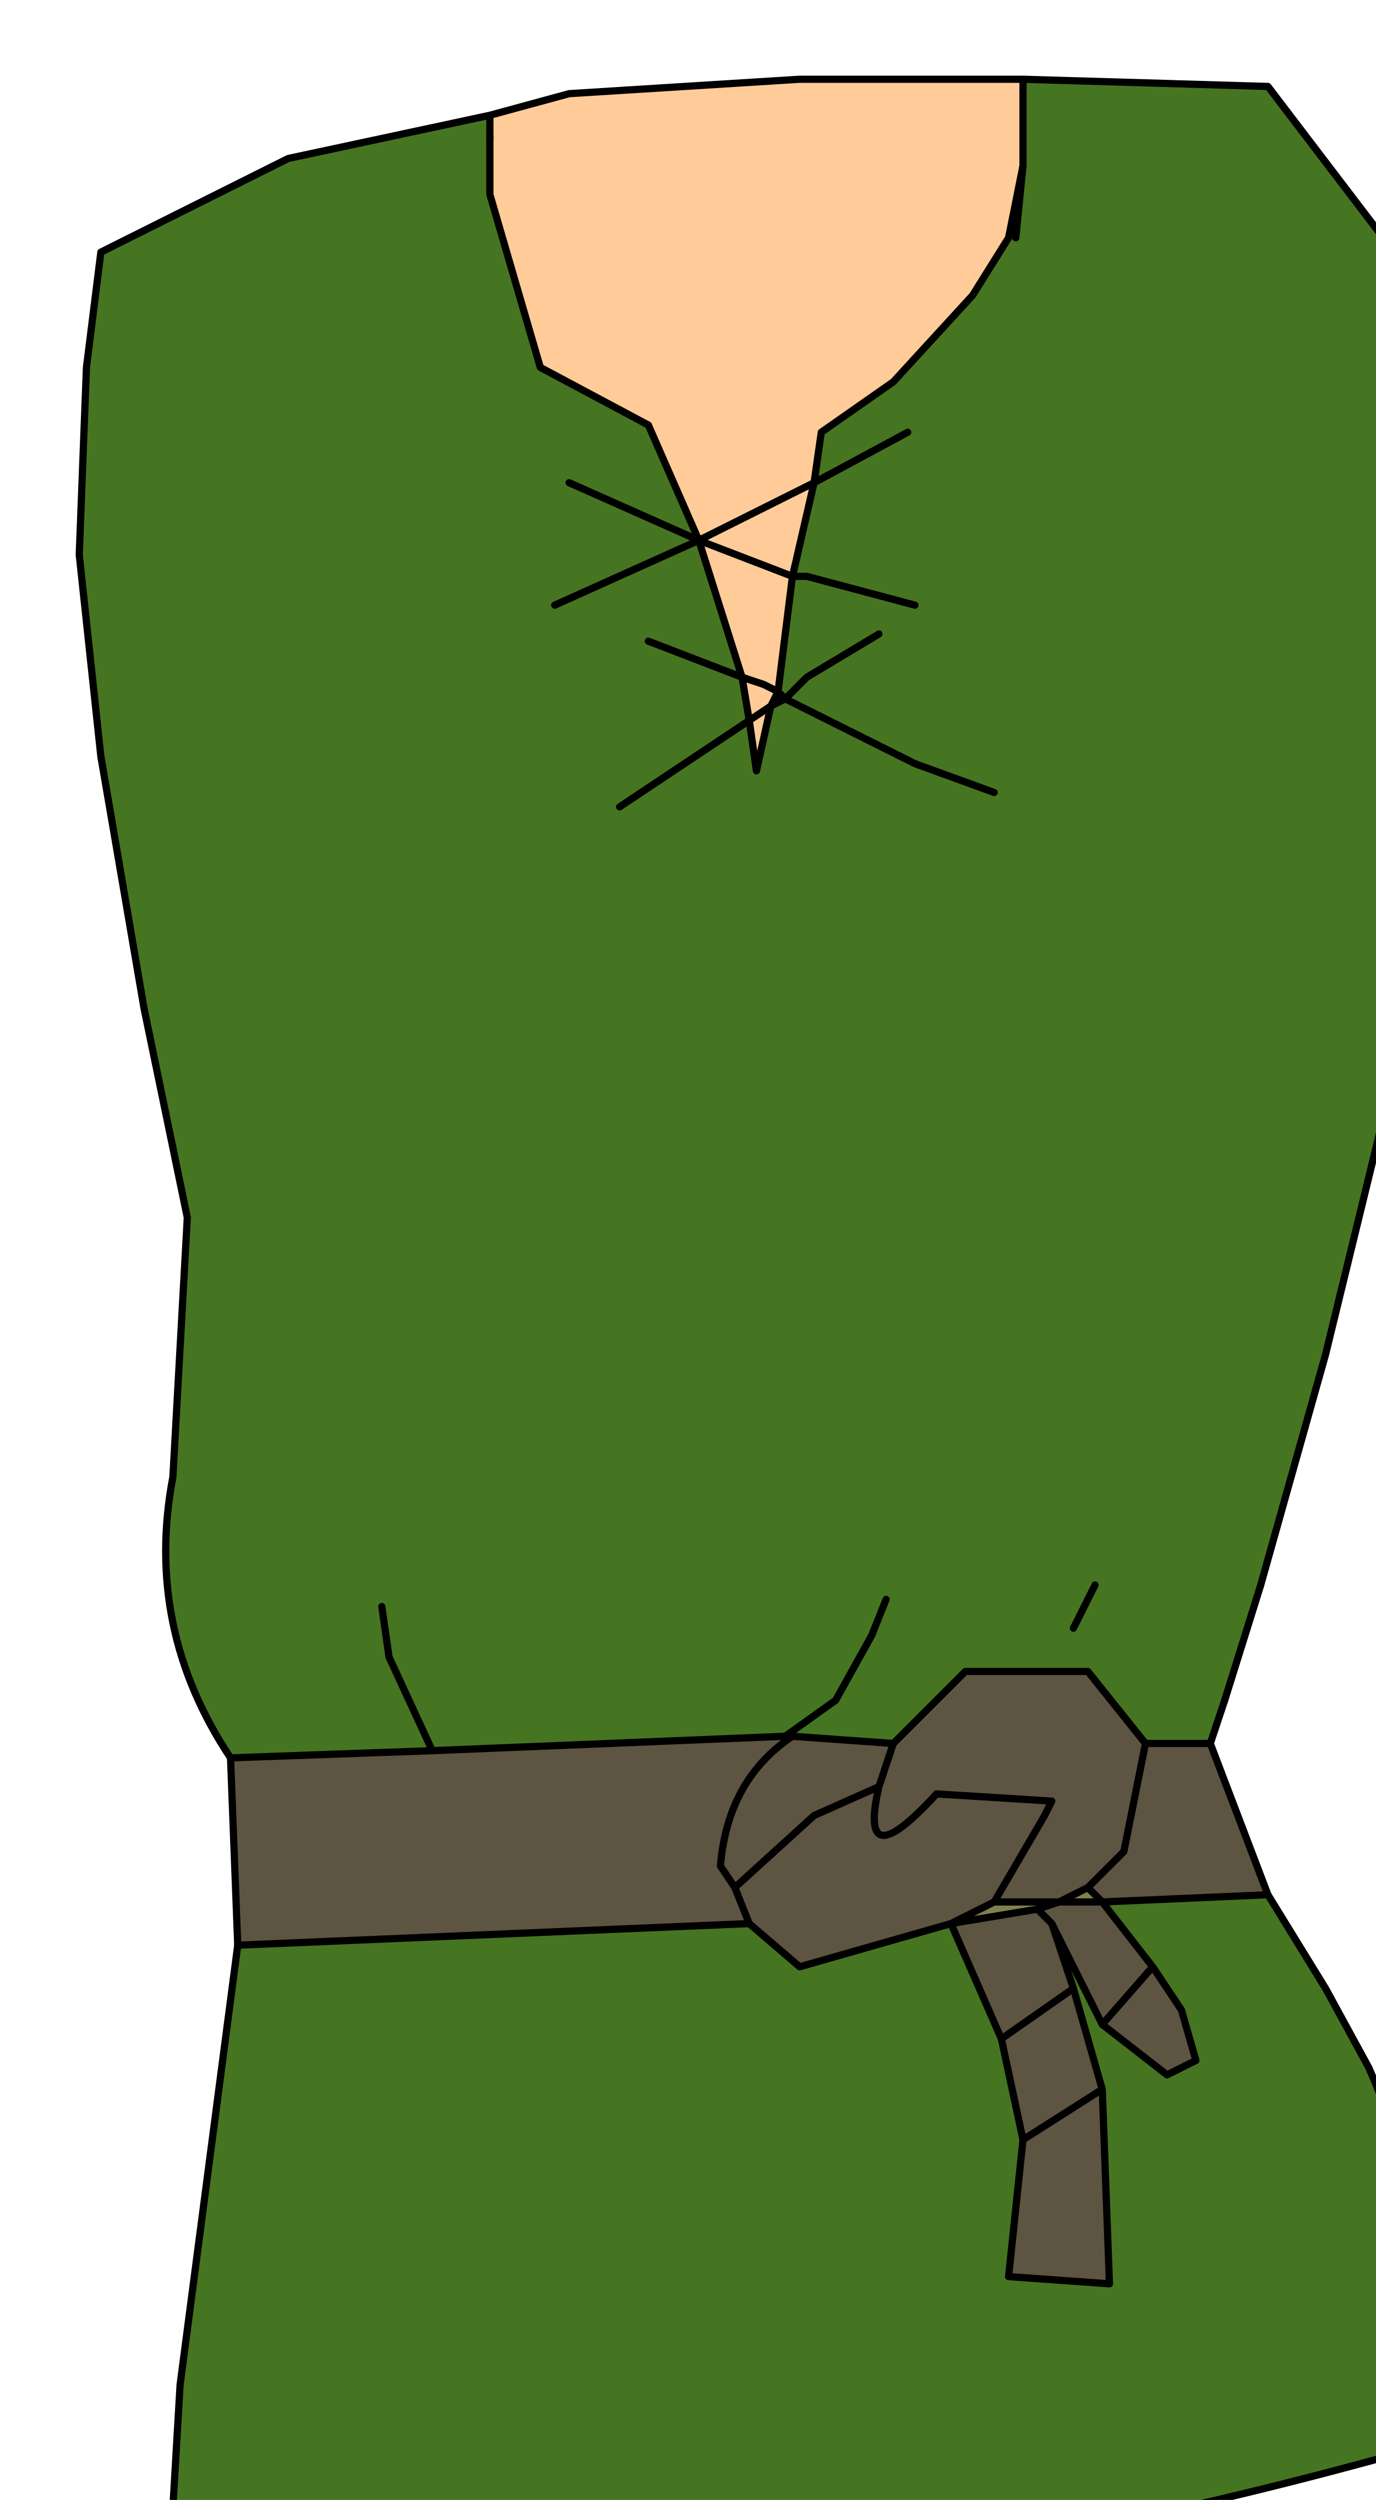 <?xml version="1.0" encoding="UTF-8" standalone="no"?>
<svg xmlns:xlink="http://www.w3.org/1999/xlink" height="17.35px" width="9.55px" xmlns="http://www.w3.org/2000/svg">
  <g transform="matrix(1.0, 0.0, 0.0, 1.0, 0.0, 0.0)">
    <path d="M6.6 13.35 L6.9 13.2 7.35 13.2 7.2 13.25 6.6 13.35 M7.35 13.2 L7.55 13.1 7.65 13.2 7.35 13.2" fill="#81814f" fill-rule="evenodd" stroke="none"/>
    <path d="M7.1 0.55 L7.1 0.95 7.1 1.15 7.05 1.65 7.0 1.65 6.75 2.05 6.2 2.65 5.7 3.0 5.65 3.35 5.45 3.45 4.85 3.75 5.45 3.45 5.65 3.35 5.5 4.0 5.4 4.8 5.35 4.9 5.2 5.0 5.35 4.9 5.25 5.35 5.2 5.0 5.15 4.7 5.3 4.75 5.4 4.8 5.3 4.75 5.15 4.7 4.85 3.75 4.5 2.95 3.75 2.55 3.4 1.35 3.4 1.3 3.4 1.1 3.4 0.95 3.4 0.8 3.95 0.65 5.55 0.55 7.0 0.55 7.1 0.55 M7.0 1.65 L7.1 1.15 7.0 1.65 M4.85 3.75 L5.5 4.0 4.85 3.75" fill="#ffcc99" fill-rule="evenodd" stroke="none"/>
    <path d="M7.1 0.55 L8.8 0.6 9.6 1.65 10.0 2.8 10.1 4.25 10.0 5.55 9.7 7.35 9.2 9.4 8.75 11.0 8.5 11.8 8.4 12.1 7.95 12.1 7.55 11.6 6.7 11.6 6.2 12.1 5.5 12.05 5.45 12.05 5.8 11.8 6.05 11.35 6.15 11.1 6.05 11.35 5.8 11.8 5.45 12.05 3.0 12.15 1.6 12.2 Q1.0 11.3 1.2 10.25 L1.3 8.45 1.0 7.0 0.7 5.25 0.55 3.85 0.6 2.55 0.7 1.75 2.0 1.1 3.4 0.8 3.4 0.95 3.4 1.1 3.4 1.3 3.4 1.35 3.75 2.55 4.5 2.95 4.85 3.75 5.15 4.7 5.2 5.0 5.25 5.35 5.35 4.9 5.4 4.8 5.45 4.85 5.6 4.7 6.1 4.4 5.6 4.7 5.45 4.85 5.4 4.8 5.5 4.0 5.65 3.35 5.7 3.0 6.2 2.65 6.75 2.05 7.0 1.65 7.05 1.65 7.1 1.15 7.1 0.95 7.1 0.55 M6.3 3.0 L5.65 3.35 6.3 3.0 M6.35 4.2 L5.6 4.0 5.5 4.0 5.6 4.0 6.35 4.2 M6.9 5.5 L6.35 5.3 5.45 4.85 5.35 4.9 5.45 4.85 6.35 5.3 6.9 5.5 M4.5 4.45 L5.15 4.7 4.5 4.45 M3.95 3.35 L4.85 3.75 3.85 4.2 4.85 3.75 3.95 3.35 M2.65 11.15 L2.7 11.5 3.0 12.15 2.7 11.5 2.65 11.15 M7.6 11.0 L7.45 11.3 7.6 11.0 M4.3 5.6 L5.2 5.0 4.3 5.6 M1.65 13.5 L5.2 13.35 5.55 13.65 6.6 13.35 6.95 14.15 7.1 14.85 7.0 15.8 7.7 15.85 7.65 14.5 7.45 13.8 7.3 13.35 7.65 14.05 8.1 14.4 8.3 14.3 8.2 13.95 8.0 13.65 7.65 13.2 8.8 13.15 9.2 13.8 9.5 14.35 Q10.05 15.6 9.8 17.0 4.1 18.6 1.2 17.4 L1.25 16.55 1.65 13.5" fill="#467521" fill-rule="evenodd" stroke="none"/>
    <path d="M1.6 12.2 L3.0 12.15 5.45 12.05 5.5 12.05 6.2 12.1 6.7 11.6 7.55 11.6 7.95 12.1 8.4 12.1 8.8 13.15 7.65 13.2 8.0 13.65 8.2 13.95 8.3 14.3 8.1 14.4 7.65 14.05 7.3 13.35 7.45 13.8 7.65 14.5 7.7 15.85 7.0 15.8 7.1 14.85 6.95 14.15 6.6 13.35 5.55 13.65 5.2 13.35 1.65 13.5 1.6 12.2 M5.2 13.35 L5.1 13.1 5.65 12.6 6.1 12.4 Q5.95 13.05 6.5 12.45 L7.3 12.5 7.25 12.6 6.9 13.2 7.25 12.6 7.3 12.5 6.5 12.45 Q5.95 13.05 6.1 12.4 L5.65 12.6 5.1 13.1 5.2 13.35 M7.65 14.05 L8.0 13.65 7.65 14.05 M6.6 13.35 L7.2 13.25 7.35 13.2 6.9 13.2 6.6 13.35 M7.2 13.25 L7.3 13.35 7.2 13.25 M7.55 13.1 L7.35 13.2 7.65 13.2 7.55 13.1 7.8 12.85 7.95 12.1 7.8 12.85 7.55 13.1 M7.65 14.5 L7.1 14.85 7.65 14.5 M6.95 14.15 L7.45 13.8 6.95 14.15 M5.1 13.1 L5.0 12.95 Q5.05 12.35 5.5 12.05 5.05 12.35 5.0 12.95 L5.1 13.1 M6.1 12.4 L6.2 12.1 6.1 12.4" fill="#5d5542" fill-rule="evenodd" stroke="none"/>
    <path d="M8.5 11.8 L8.75 11.0 9.2 9.4 9.7 7.35 10.0 5.55 10.1 4.25 10.0 2.8 9.6 1.65 8.8 0.6 7.1 0.55 7.1 0.95 M7.1 1.15 L7.05 1.65 M7.1 0.55 L7.0 0.55 5.55 0.55 3.95 0.65 3.4 0.8 3.4 0.95 M3.4 0.8 L2.0 1.1 0.7 1.75 0.6 2.55 0.55 3.85 0.7 5.25 1.0 7.0 1.3 8.45 1.2 10.25 Q1.0 11.3 1.6 12.2 L3.0 12.15 5.45 12.05 5.5 12.05 6.2 12.1 6.7 11.6 7.55 11.6 7.95 12.1 8.4 12.1 M8.8 13.15 L7.65 13.2 8.0 13.65 8.2 13.95 8.3 14.3 8.1 14.4 7.65 14.05 7.3 13.35 7.45 13.8 7.65 14.5 7.7 15.85 7.0 15.8 7.1 14.85 6.95 14.15 6.6 13.35 5.55 13.65 5.2 13.35 1.65 13.5 M8.0 13.65 L7.65 14.05 M6.9 13.2 L7.25 12.6 7.3 12.5 6.5 12.45 Q5.95 13.05 6.1 12.4 L5.65 12.6 5.1 13.1 5.2 13.35 M6.6 13.35 L7.2 13.25 7.35 13.2 6.9 13.2 6.6 13.35 M7.3 13.35 L7.2 13.25 M7.35 13.2 L7.55 13.1 7.8 12.85 7.95 12.1 M7.45 13.8 L6.95 14.15 M7.1 14.85 L7.65 14.5 M7.35 13.2 L7.65 13.2 7.55 13.1 M5.5 12.05 Q5.05 12.35 5.0 12.95 L5.1 13.1 M6.2 12.1 L6.1 12.4" fill="none" stroke="#000000" stroke-linecap="round" stroke-linejoin="round" stroke-width="0.05"/>
    <path d="M7.1 0.95 L7.1 1.15 7.0 1.65 6.75 2.05 6.2 2.65 5.7 3.0 5.65 3.35 6.3 3.0 M3.4 0.95 L3.4 1.1 3.4 1.3 3.4 1.35 3.75 2.55 4.5 2.95 4.85 3.75 5.45 3.45 5.65 3.35 5.5 4.0 5.6 4.0 6.35 4.2 M5.4 4.8 L5.45 4.85 5.6 4.7 6.1 4.4 M5.2 5.0 L5.35 4.9 5.4 4.8 5.3 4.75 5.15 4.7 5.2 5.0 5.25 5.35 5.35 4.9 5.45 4.85 6.35 5.3 6.9 5.5 M5.4 4.8 L5.5 4.0 4.85 3.75 5.15 4.7 4.5 4.45 M3.0 12.15 L2.7 11.5 2.65 11.15 M3.85 4.2 L4.85 3.75 3.95 3.35 M5.45 12.05 L5.8 11.8 6.05 11.35 6.15 11.1 M8.4 12.1 L8.5 11.8 M7.45 11.3 L7.6 11.0 M5.2 5.0 L4.3 5.6 M1.65 13.5 L1.25 16.55 1.2 17.4 Q4.1 18.6 9.8 17.0 10.05 15.6 9.5 14.35 L9.2 13.8 8.8 13.15 8.4 12.1 M1.6 12.2 L1.65 13.5" fill="none" stroke="#000000" stroke-linecap="round" stroke-linejoin="round" stroke-width="0.05"/>
  </g>
</svg>
